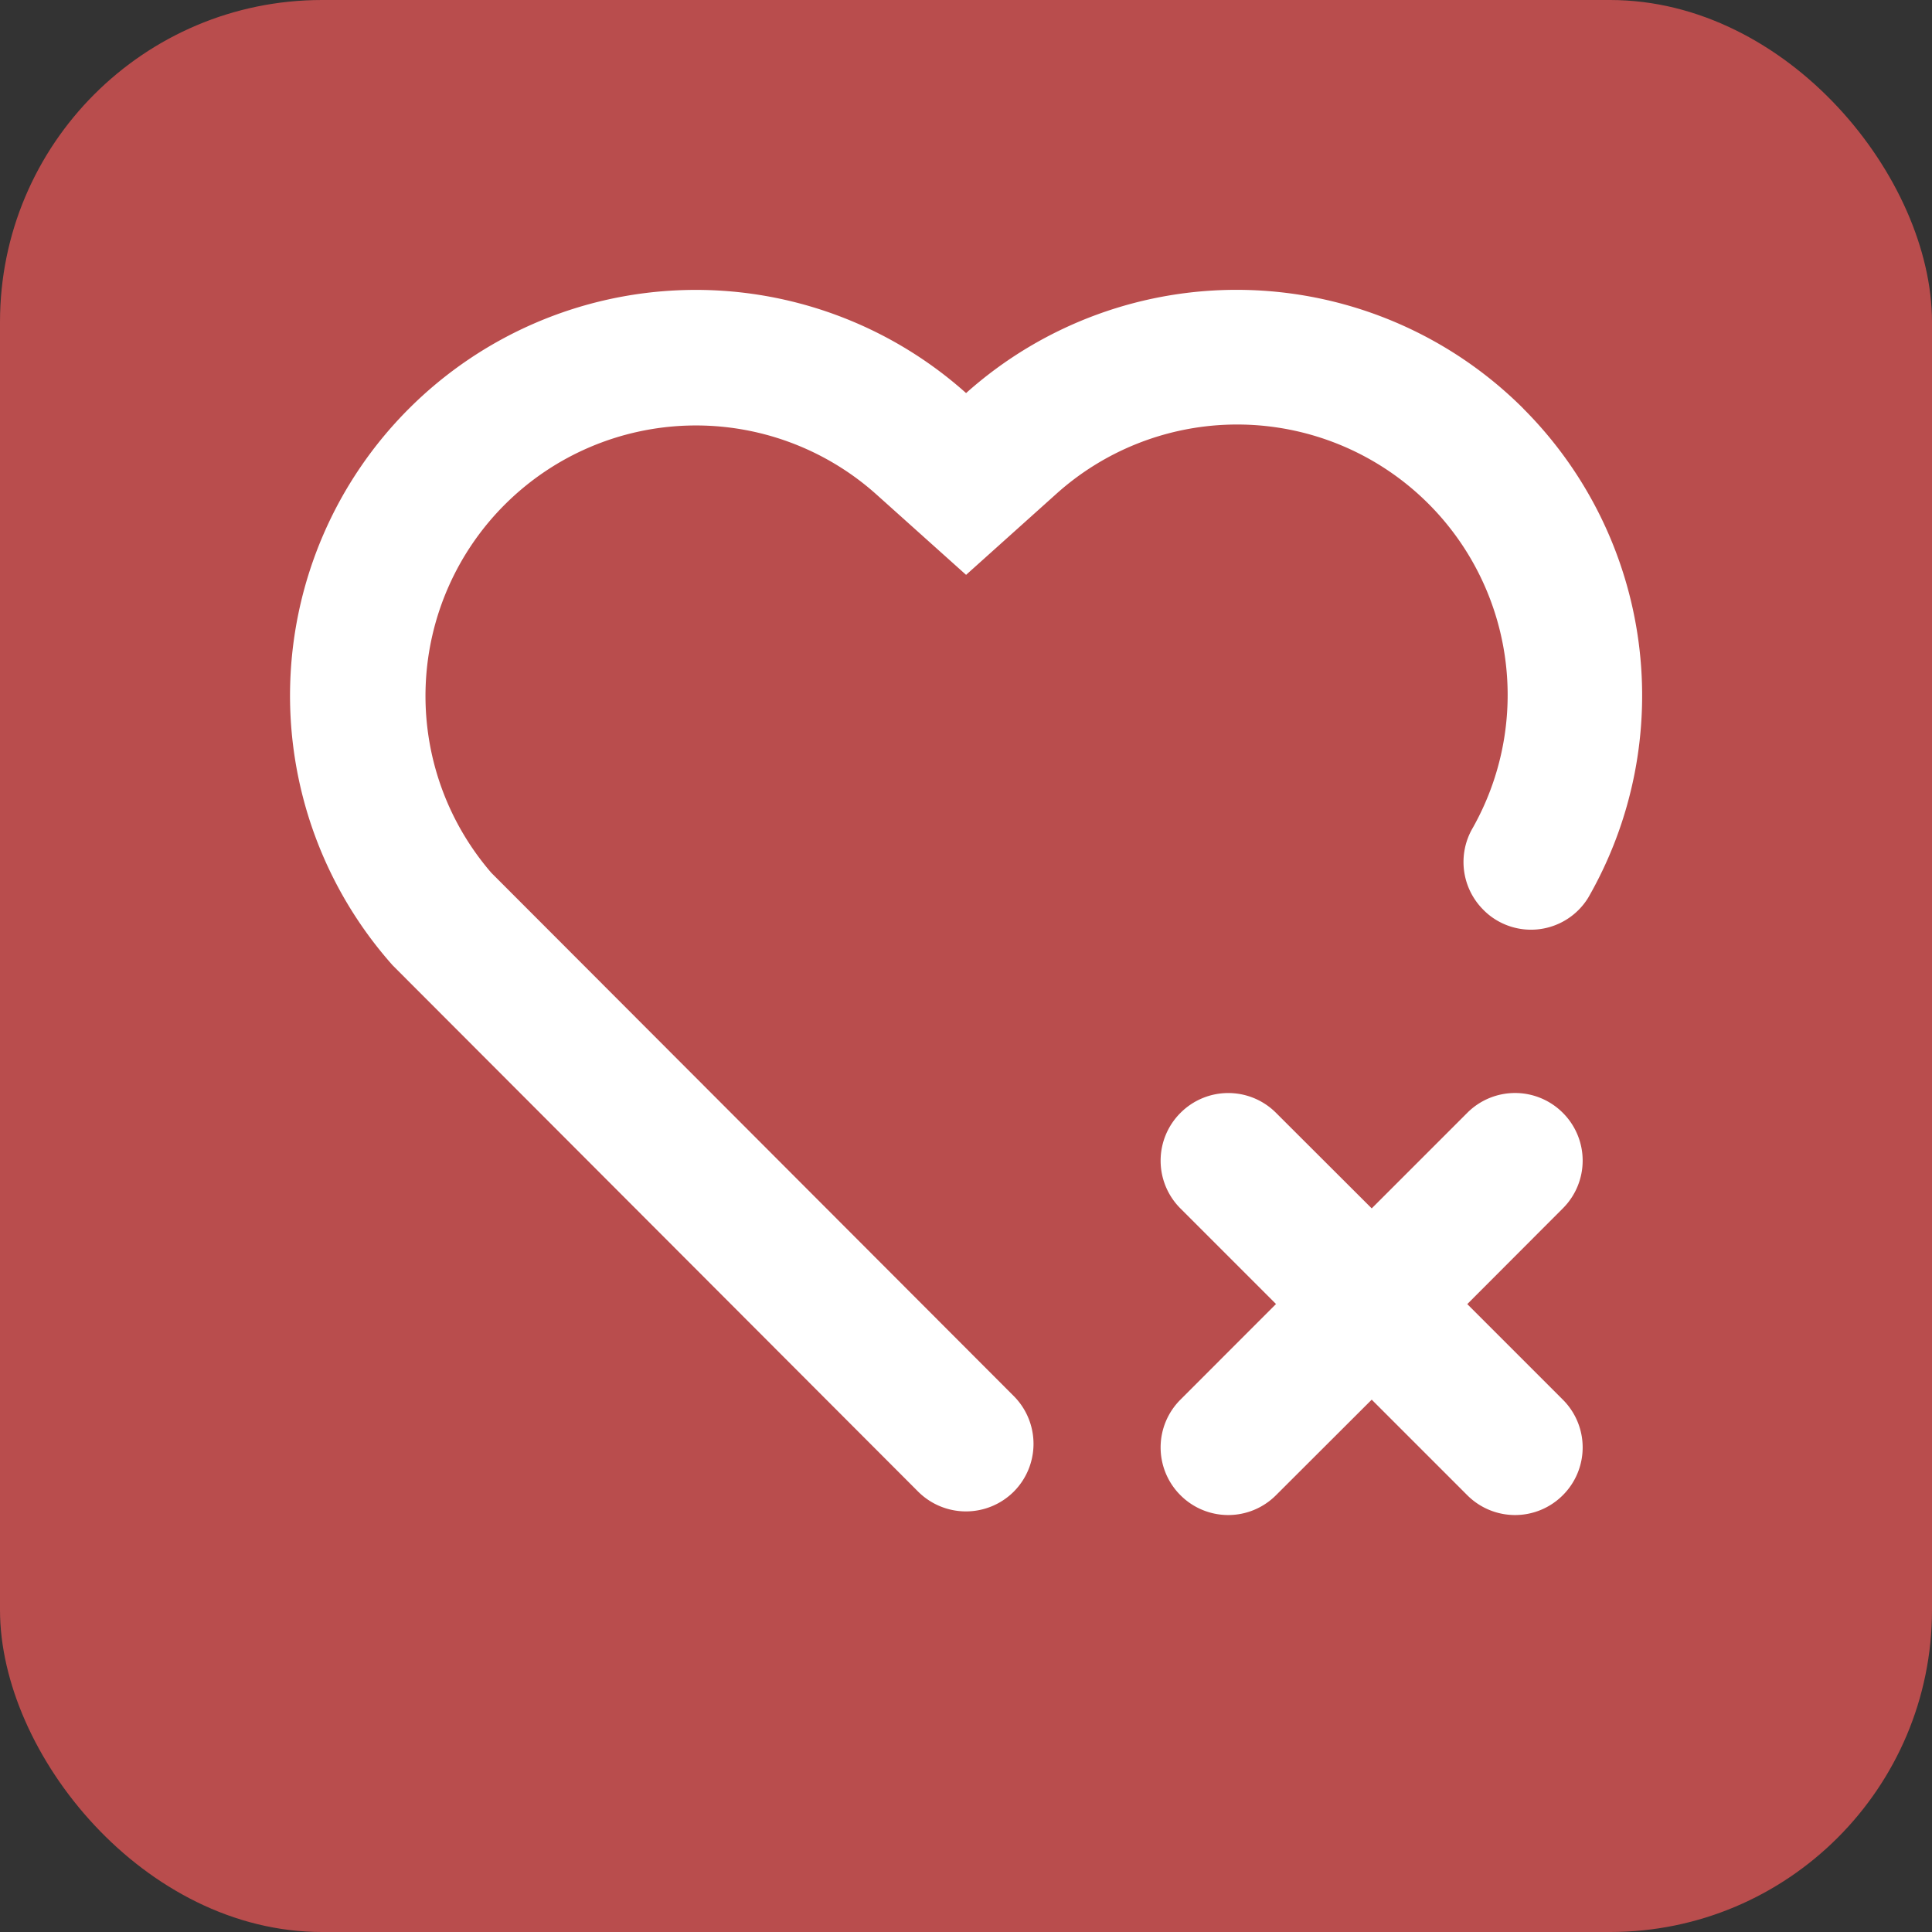 <svg id="Group_5715" data-name="Group 5715" xmlns="http://www.w3.org/2000/svg" width="24" height="24" viewBox="0 0 24 24">
  <rect x="0" y="0" width="24" height="24" fill="#333333" stroke="none"/>
  <g id="Group_5699" data-name="Group 5699">
    <g id="Icon_Check_Active" data-name="Icon/Check/Active" transform="translate(0 0)">
      <path id="Shape" d="M4,0H20a4,4,0,0,1,4,4V20a4,4,0,0,1-4,4H4a4,4,0,0,1-4-4V4A4,4,0,0,1,4,0Z" fill="none"/>
    </g>
    <rect id="Rectangle_3451" data-name="Rectangle 3451" width="24" height="24" rx="4" fill="#b94d4d"/>
    <path id="Path_16595" data-name="Path 16595" d="M310.287,398.862l1.189,1.187,1.187-1.187a.838.838,0,0,1,1.187,0h0a.838.838,0,0,1,0,1.187l-1.187,1.189,1.187,1.187a.838.838,0,0,1,0,1.187h0a.838.838,0,0,1-1.187,0l-1.187-1.187-1.189,1.187a.838.838,0,0,1-1.187,0h0a.838.838,0,0,1,0-1.187l1.187-1.188-1.187-1.187a.838.838,0,0,1,0-1.187h0A.838.838,0,0,1,310.287,398.862Zm3.072-8.748a5.041,5.041,0,0,1,.806,6.076.834.834,0,0,1-1.148.273.808.808,0,0,1-.159-.128h0a.838.838,0,0,1-.129-1.009,3.36,3.36,0,0,0-5.171-4.153l-1.121,1.006-1.122-1.006a3.36,3.36,0,0,0-4.775,4.708l6.49,6.5a.841.841,0,0,1,0,1.186h0a.841.841,0,0,1-1.189,0h0l-6.527-6.537a5.04,5.04,0,0,1,7.123-7.109,5.041,5.041,0,0,1,6.922.192Z" transform="translate(-294.436 -385.038)" fill="#fff"/>
  </g>
</svg>
